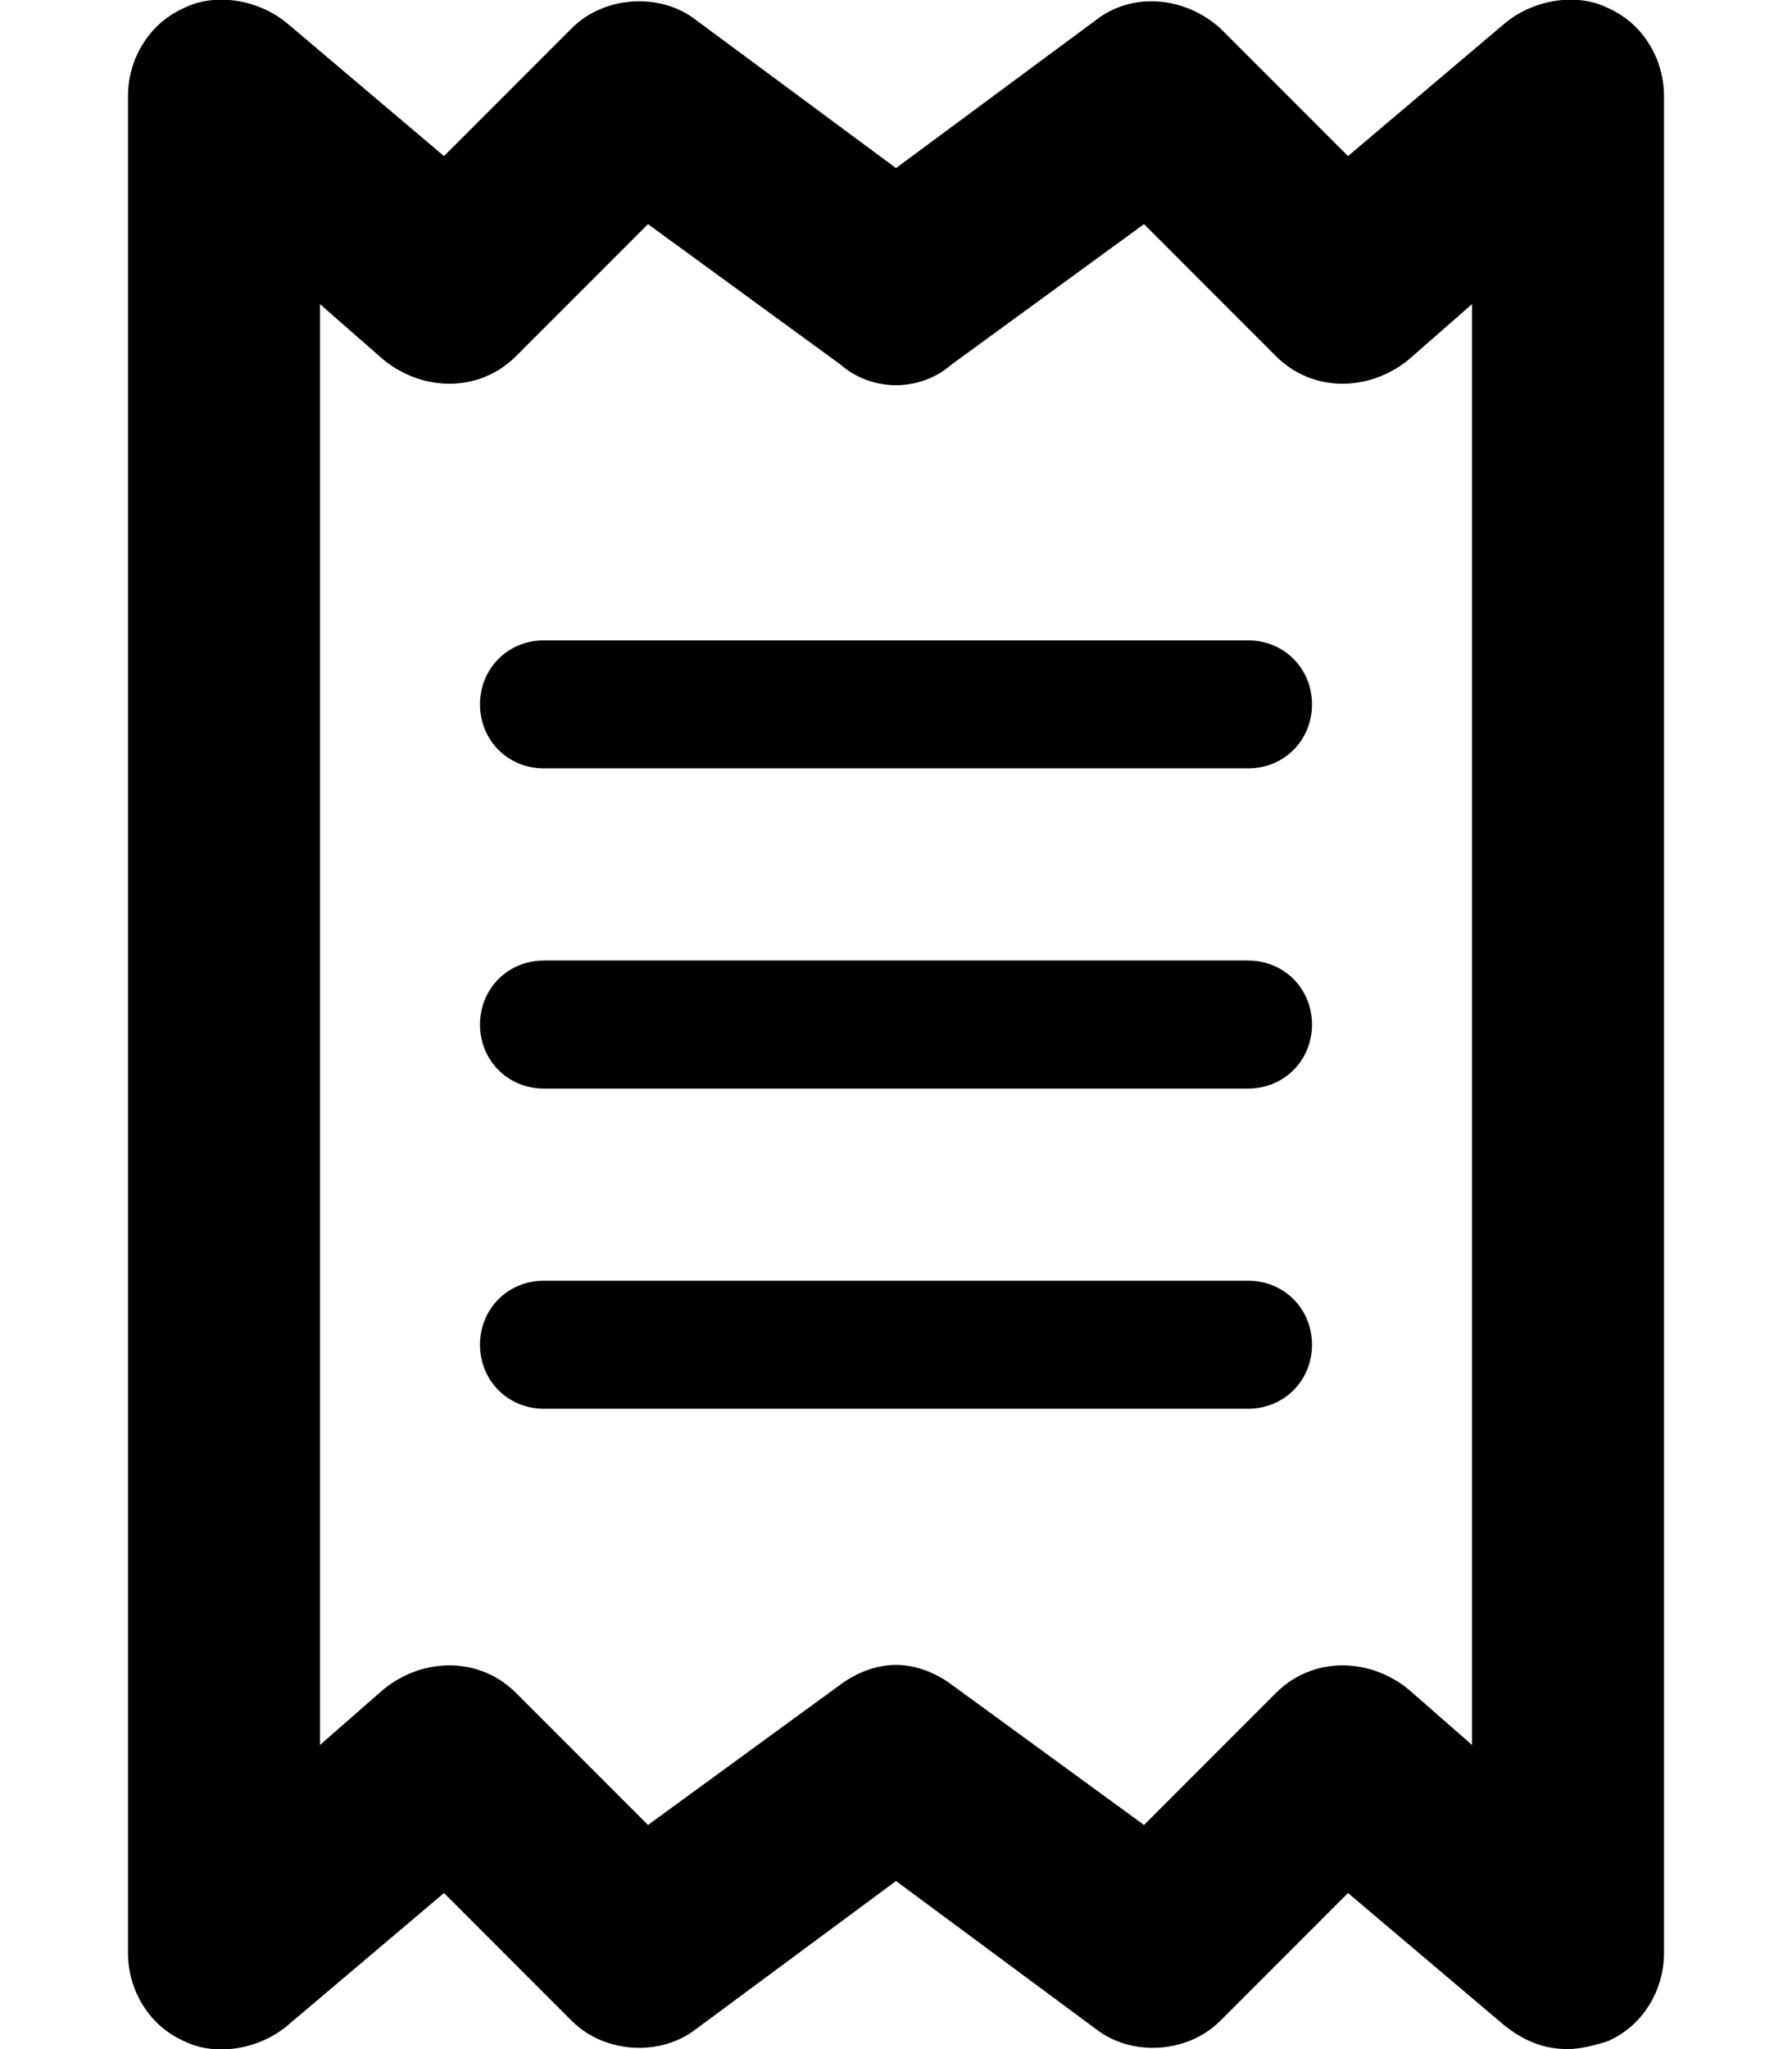<svg xmlns="http://www.w3.org/2000/svg" viewBox="0 0 448 512"><!-- Font Awesome Pro 6.0.0-alpha1 by @fontawesome - https://fontawesome.com License - https://fontawesome.com/license (Commercial License) --><path d="M402 2C394 -2 383 0 376 6L337 39L305 7C296 -1 283 -2 274 5L224 42L174 5C165 -2 151 -1 143 7L111 39L72 6C65 0 54 -2 46 2C37 6 32 15 32 24V488C32 497 37 506 46 510C54 514 65 512 72 506L111 473L143 505C151 513 165 514 174 507L224 470L274 507C283 514 297 513 305 505L337 473L376 506C381 510 386 512 392 512C395 512 399 511 402 510C411 506 416 497 416 488V24C416 15 411 6 402 2ZM368 436L352 422C342 414 328 414 319 423L286 456L238 421C234 418 229 416 224 416S214 418 210 421L162 456L129 423C120 414 106 414 96 422L80 436V76L96 90C106 98 120 98 129 89L162 56L210 91C218 98 230 98 238 91L286 56L319 89C328 98 342 98 352 90L368 76V436ZM312 160H136C127 160 120 167 120 176S127 192 136 192H312C321 192 328 185 328 176S321 160 312 160ZM312 320H136C127 320 120 327 120 336C120 345 127 352 136 352H312C321 352 328 345 328 336C328 327 321 320 312 320ZM312 240H136C127 240 120 247 120 256C120 265 127 272 136 272H312C321 272 328 265 328 256C328 247 321 240 312 240Z"/></svg>